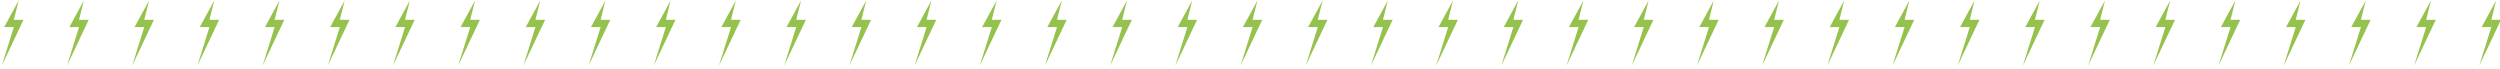 <svg width="726" height="20" viewBox="0 0 726 20" fill="none" xmlns="http://www.w3.org/2000/svg">
<path d="M1.22 7.854L5.427 0.141L4.024 5.75H6.829L0.518 19.074L4.024 7.854H1.22Z" fill="#95C24D"/>
<path d="M76.952 7.854L81.159 0.141L79.757 5.75H82.562L76.251 19.074L79.757 7.854H76.952Z" fill="#95C24D"/>
<path d="M39.086 7.854L43.293 0.141L41.891 5.75H44.696L38.385 19.074L41.891 7.854H39.086Z" fill="#95C24D"/>
<path d="M114.818 7.854L119.026 0.141L117.623 5.75H120.428L114.117 19.074L117.623 7.854H114.818Z" fill="#95C24D"/>
<path d="M20.152 7.854L24.36 0.141L22.957 5.75H25.762L19.451 19.074L22.957 7.854H20.152Z" fill="#95C24D"/>
<path d="M95.885 7.854L100.092 0.141L98.69 5.75H101.495L95.184 19.074L98.69 7.854H95.885Z" fill="#95C24D"/>
<path d="M58.019 7.854L62.226 0.141L60.824 5.75H63.629L57.318 19.074L60.824 7.854H58.019Z" fill="#95C24D"/>
<path d="M133.751 7.854L137.959 0.141L136.556 5.75H139.361L133.05 19.074L136.556 7.854H133.751Z" fill="#95C24D"/>
<path d="M152.685 7.854L156.892 0.141L155.489 5.75H158.294L151.983 19.074L155.489 7.854H152.685Z" fill="#95C24D"/>
<path d="M228.417 7.854L232.625 0.141L231.222 5.75H234.027L227.716 19.074L231.222 7.854H228.417Z" fill="#95C24D"/>
<path d="M190.551 7.854L194.758 0.141L193.356 5.75H196.161L189.85 19.074L193.356 7.854H190.551Z" fill="#95C24D"/>
<path d="M266.284 7.854L270.491 0.141L269.089 5.75H271.894L265.582 19.074L269.089 7.854H266.284Z" fill="#95C24D"/>
<path d="M171.618 7.854L175.825 0.141L174.423 5.75H177.228L170.917 19.074L174.423 7.854H171.618Z" fill="#95C24D"/>
<path d="M247.351 7.854L251.558 0.141L250.155 5.75H252.96L246.649 19.074L250.155 7.854H247.351Z" fill="#95C24D"/>
<path d="M209.484 7.854L213.692 0.141L212.289 5.75H215.094L208.783 19.074L212.289 7.854H209.484Z" fill="#95C24D"/>
<path d="M285.217 7.854L289.424 0.141L288.022 5.75H290.827L284.516 19.074L288.022 7.854H285.217Z" fill="#95C24D"/>
<path d="M304.15 7.854L308.357 0.141L306.955 5.75H309.76L303.449 19.074L306.955 7.854H304.15Z" fill="#95C24D"/>
<path d="M379.883 7.854L384.09 0.141L382.687 5.75H385.492L379.181 19.074L382.687 7.854H379.883Z" fill="#95C24D"/>
<path d="M342.016 7.854L346.224 0.141L344.821 5.75H347.626L341.315 19.074L344.821 7.854H342.016Z" fill="#95C24D"/>
<path d="M417.749 7.854L421.956 0.141L420.554 5.75H423.359L417.048 19.074L420.554 7.854H417.749Z" fill="#95C24D"/>
<path d="M323.083 7.854L327.29 0.141L325.888 5.75H328.693L322.382 19.074L325.888 7.854H323.083Z" fill="#95C24D"/>
<path d="M398.816 7.854L403.023 0.141L401.621 5.75H404.426L398.115 19.074L401.621 7.854H398.816Z" fill="#95C24D"/>
<path d="M360.949 7.854L365.157 0.141L363.754 5.75H366.559L360.248 19.074L363.754 7.854H360.949Z" fill="#95C24D"/>
<path d="M436.682 7.854L440.889 0.141L439.487 5.75H442.292L435.981 19.074L439.487 7.854H436.682Z" fill="#95C24D"/>
<path d="M455.615 7.854L459.823 0.141L458.42 5.75H461.225L454.914 19.074L458.42 7.854H455.615Z" fill="#95C24D"/>
<path d="M531.348 7.854L535.555 0.141L534.153 5.75H536.958L530.647 19.074L534.153 7.854H531.348Z" fill="#95C24D"/>
<path d="M493.481 7.854L497.689 0.141L496.286 5.75H499.091L492.78 19.074L496.286 7.854H493.481Z" fill="#95C24D"/>
<path d="M569.214 7.854L573.421 0.141L572.019 5.75H574.824L568.513 19.074L572.019 7.854H569.214Z" fill="#95C24D"/>
<path d="M474.548 7.854L478.756 0.141L477.353 5.75H480.158L473.847 19.074L477.353 7.854H474.548Z" fill="#95C24D"/>
<path d="M550.281 7.854L554.488 0.141L553.086 5.75H555.891L549.58 19.074L553.086 7.854H550.281Z" fill="#95C24D"/>
<path d="M512.415 7.854L516.622 0.141L515.22 5.75H518.024L511.713 19.074L515.22 7.854H512.415Z" fill="#95C24D"/>
<path d="M588.147 7.854L592.355 0.141L590.952 5.75H593.757L587.446 19.074L590.952 7.854H588.147Z" fill="#95C24D"/>
<path d="M607.08 7.854L611.288 0.141L609.885 5.75H612.69L606.379 19.074L609.885 7.854H607.08Z" fill="#95C24D"/>
<path d="M682.813 7.854L687.02 0.141L685.618 5.75H688.423L682.112 19.074L685.618 7.854H682.813Z" fill="#95C24D"/>
<path d="M644.947 7.854L649.154 0.141L647.751 5.75H650.556L644.245 19.074L647.751 7.854H644.947Z" fill="#95C24D"/>
<path d="M720.679 7.854L724.887 0.141L723.484 5.75H726.289L719.978 19.074L723.484 7.854H720.679Z" fill="#95C24D"/>
<path d="M626.013 7.854L630.221 0.141L628.818 5.75H631.623L625.312 19.074L628.818 7.854H626.013Z" fill="#95C24D"/>
<path d="M701.746 7.854L705.953 0.141L704.551 5.75H707.356L701.045 19.074L704.551 7.854H701.746Z" fill="#95C24D"/>
<path d="M663.88 7.854L668.087 0.141L666.685 5.75H669.49L663.178 19.074L666.685 7.854H663.88Z" fill="#95C24D"/>
</svg>

